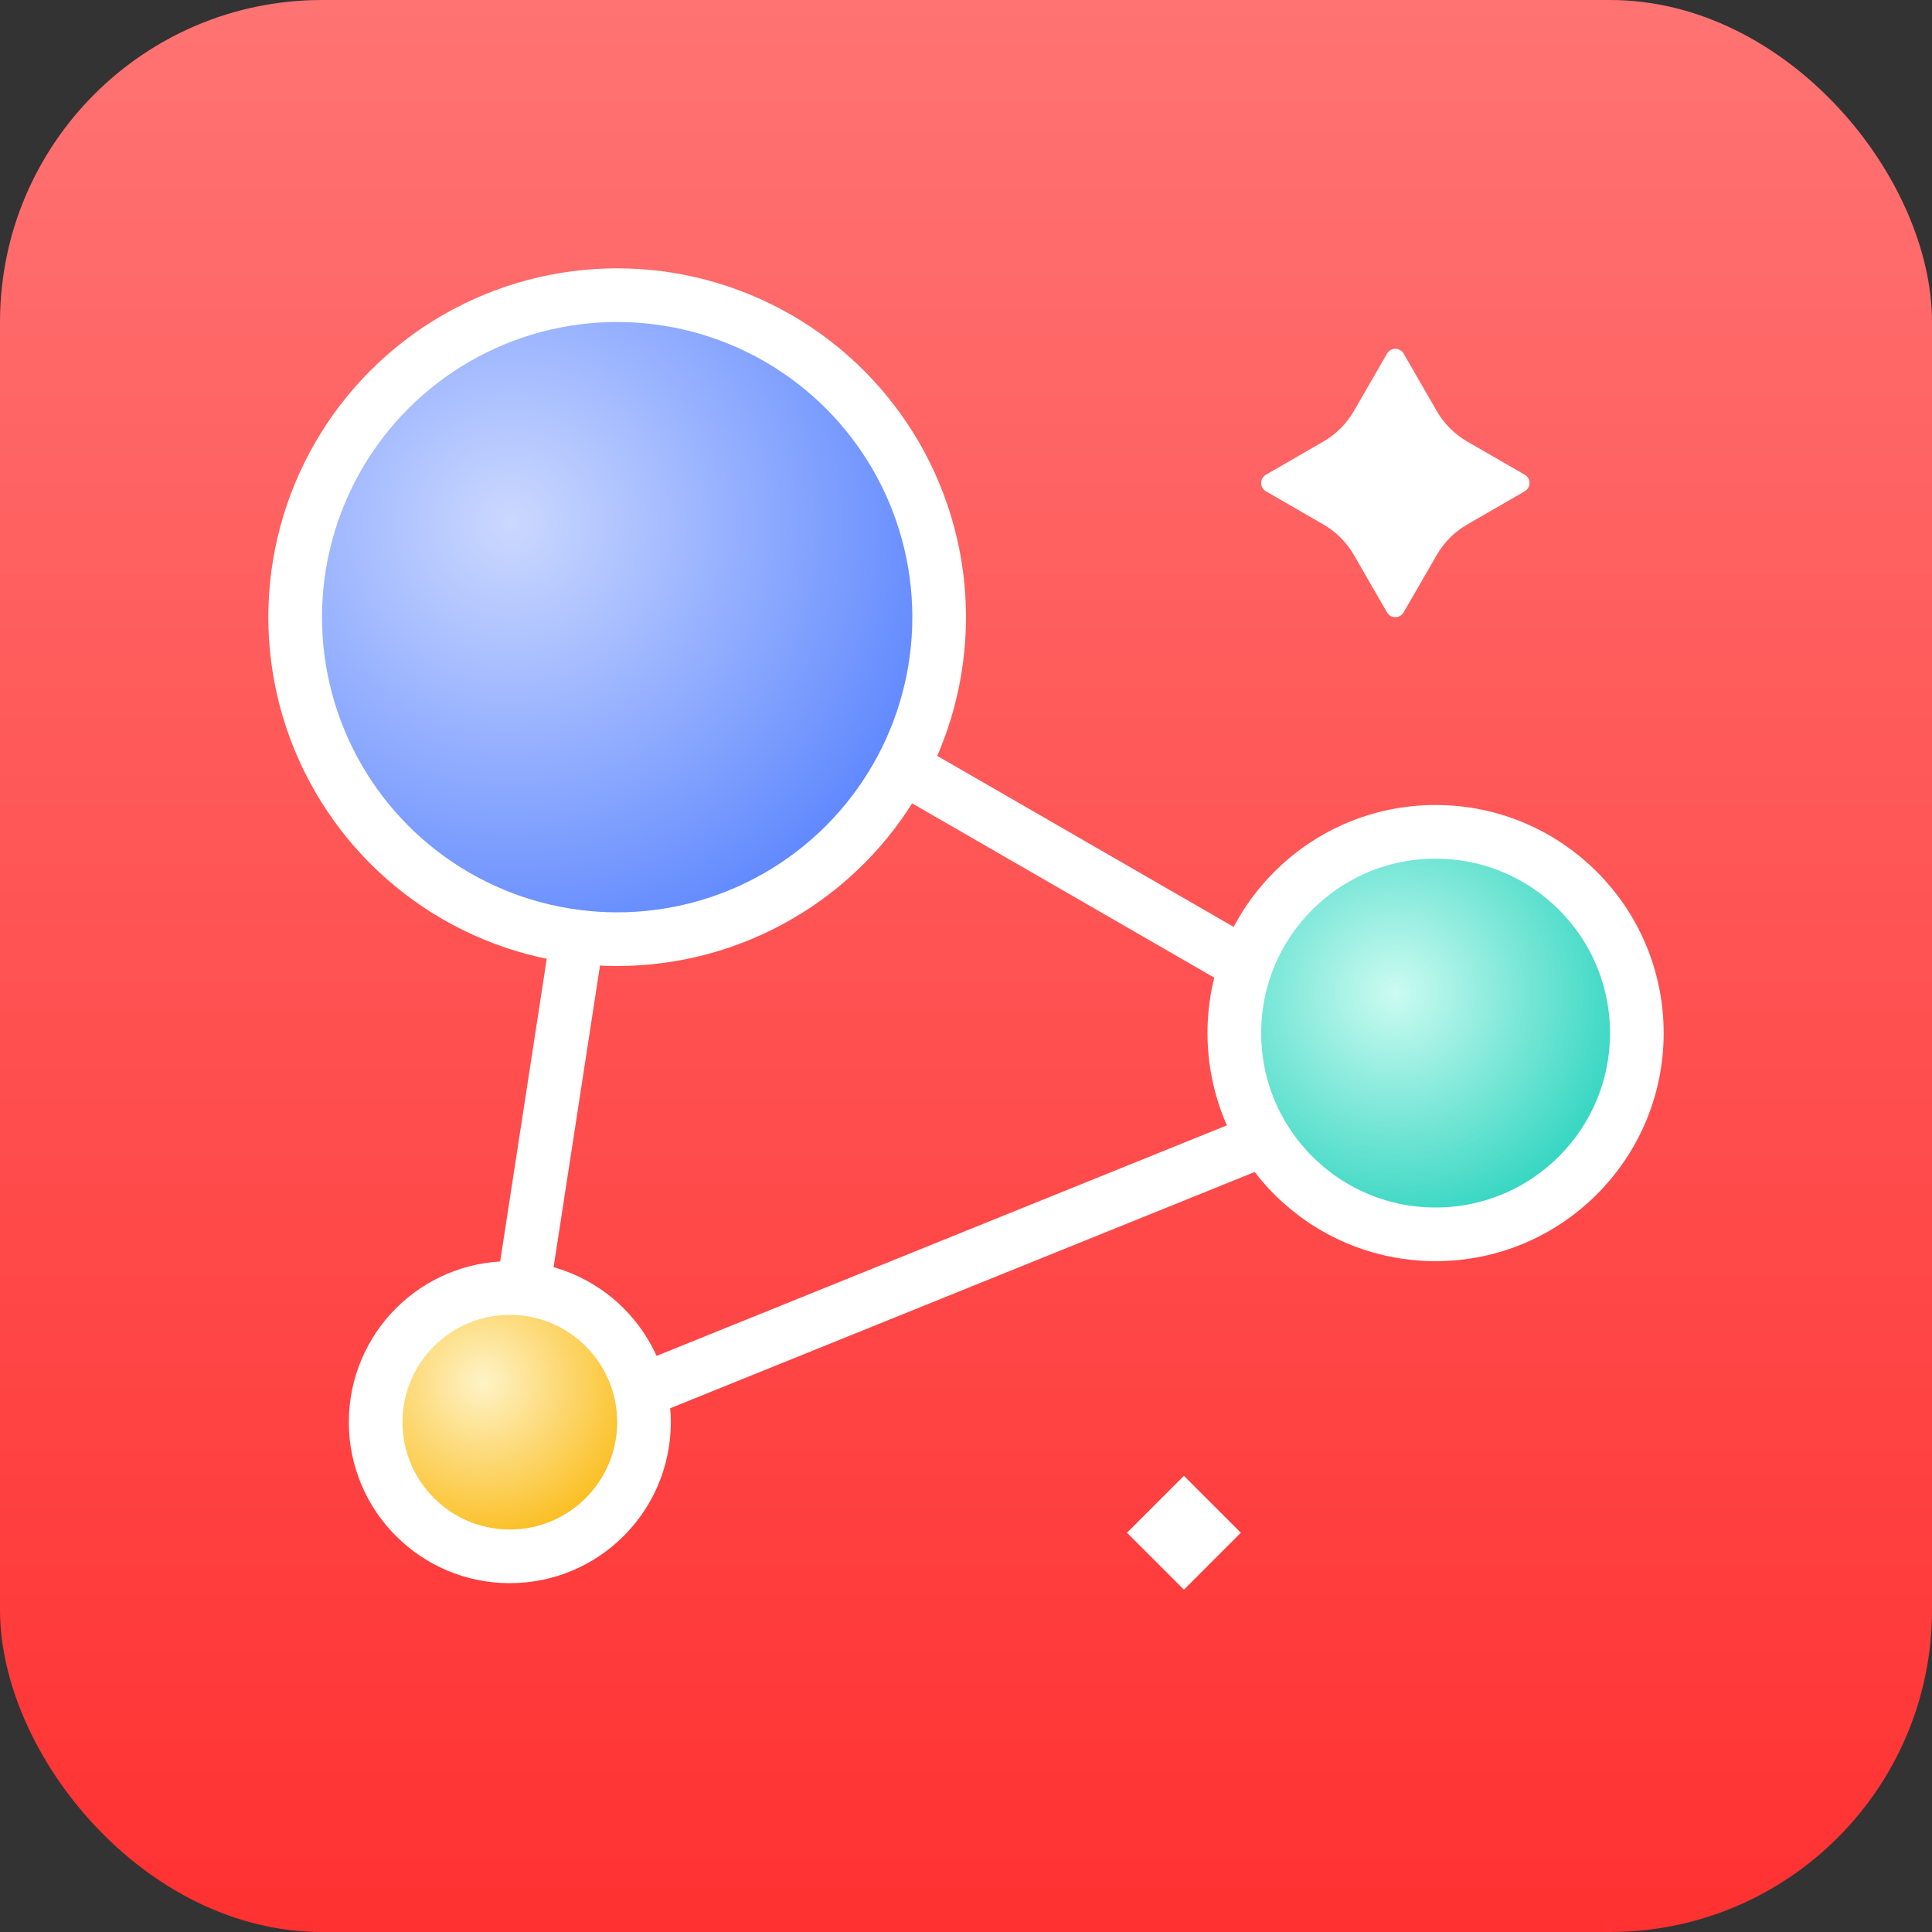 <svg width="72" height="72" viewBox="0 0 72 72" fill="none" xmlns="http://www.w3.org/2000/svg">
<rect x="0" y="0" width="72" height="72" fill="#333333" stroke="none"/>
<rect width="72" height="72" rx="12" fill="url(#paint0_linear_545_47)"/>
<circle cx="23" cy="23" r="12" fill="url(#paint1_radial_545_47)" stroke="white" stroke-width="2"/>
<circle cx="53.5" cy="38.5" r="7.5" fill="url(#paint2_radial_545_47)" stroke="white" stroke-width="2"/>
<circle cx="19" cy="53" r="5" fill="url(#paint3_radial_545_47)" stroke="white" stroke-width="2"/>
<path d="M33.5 28.5L46.5 36" stroke="white" stroke-width="2"/>
<path d="M23.5 52L47 42.5" stroke="white" stroke-width="2"/>
<path d="M19.5 48L21.5 35" stroke="white" stroke-width="2"/>
<path d="M56.821 18.31C57.06 18.172 57.06 17.828 56.821 17.691L54.679 16.454C54.209 16.183 53.818 15.792 53.547 15.322L52.31 13.179C52.172 12.94 51.828 12.94 51.691 13.179L50.454 15.321C50.183 15.791 49.792 16.182 49.322 16.453L47.179 17.691C46.94 17.829 46.94 18.173 47.179 18.31L49.321 19.547C49.791 19.818 50.182 20.209 50.454 20.679L51.69 22.821C51.828 23.06 52.172 23.06 52.309 22.821L53.546 20.679C53.817 20.209 54.208 19.818 54.678 19.547L56.821 18.31Z" fill="white"/>
<rect x="44.121" y="55" width="3" height="3" transform="rotate(45 44.121 55)" fill="white"/>
<defs>
<linearGradient id="paint0_linear_545_47" x1="36" y1="0" x2="36" y2="72" gradientUnits="userSpaceOnUse">
<stop stop-color="#FF7373"/>
<stop offset="1" stop-color="#FF3131"/>
</linearGradient>
<radialGradient id="paint1_radial_545_47" cx="0" cy="0" r="1" gradientUnits="userSpaceOnUse" gradientTransform="translate(19 19.5) rotate(47.045) scale(19.812)">
<stop stop-color="#CBD8FF"/>
<stop offset="1" stop-color="#4B79FE"/>
</radialGradient>
<radialGradient id="paint2_radial_545_47" cx="0" cy="0" r="1" gradientUnits="userSpaceOnUse" gradientTransform="translate(52 37) rotate(45) scale(9.192)">
<stop stop-color="#CCFBF1"/>
<stop offset="1" stop-color="#2DD4BF"/>
</radialGradient>
<radialGradient id="paint3_radial_545_47" cx="0" cy="0" r="1" gradientUnits="userSpaceOnUse" gradientTransform="translate(18 51.5) rotate(59.036) scale(5.831)">
<stop stop-color="#FEF3C7"/>
<stop offset="1" stop-color="#FBBF24"/>
</radialGradient>
</defs>
</svg>
